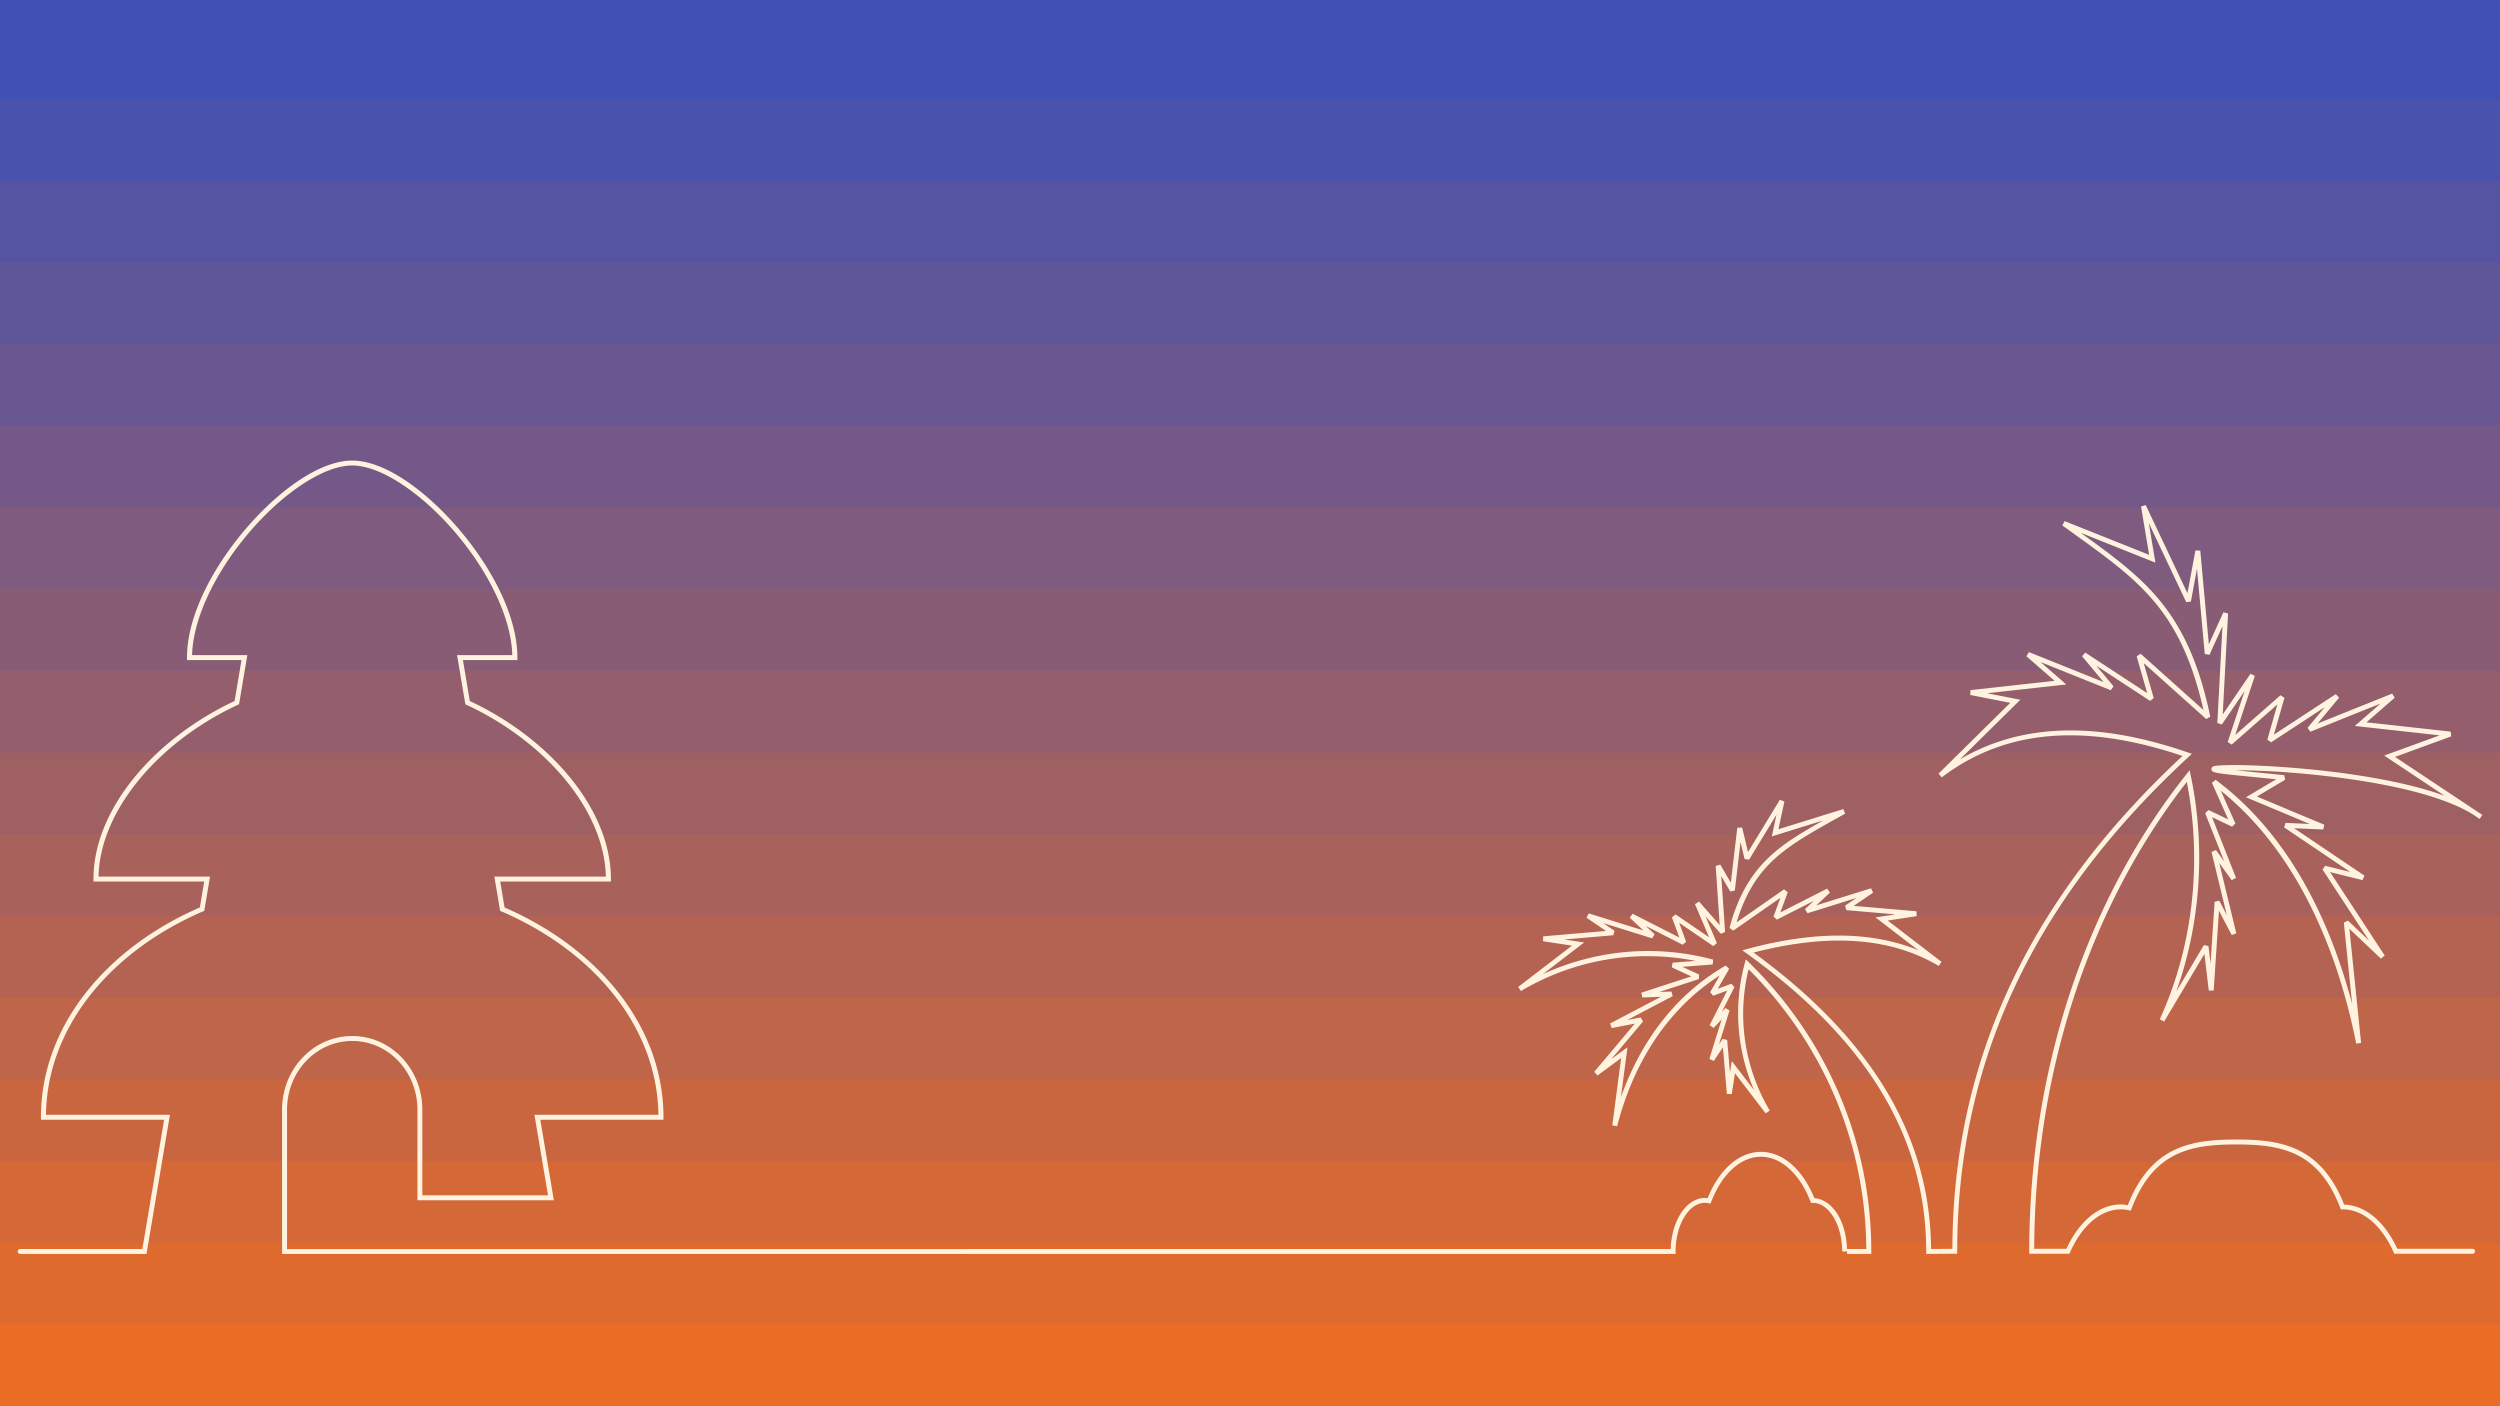 <?xml version="1.0" encoding="UTF-8" standalone="no"?>
<!-- Created with Inkscape (http://www.inkscape.org/) -->

<svg
   xmlns:dc="http://purl.org/dc/elements/1.1/"
   xmlns:cc="http://creativecommons.org/ns#"
   xmlns:rdf="http://www.w3.org/1999/02/22-rdf-syntax-ns#"
   xmlns:svg="http://www.w3.org/2000/svg"
   xmlns="http://www.w3.org/2000/svg"
   xmlns:sodipodi="http://sodipodi.sourceforge.net/DTD/sodipodi-0.dtd"
   xmlns:inkscape="http://www.inkscape.org/namespaces/inkscape"
   sodipodi:docname="uluwatu oneline.svg"
   inkscape:version="0.92.1 r"
   id="svg8"
   version="1.1"
   viewBox="0 0 1016 571.5"
   height="571.5mm"
   width="1016mm"
   inkscape:export-filename="/home/belthsazar2/blankon-uluwatu-kesenian/gambar-latar/bliem/uluwatu oneline.png"
   inkscape:export-xdpi="96.010002"
   inkscape:export-ydpi="96.010002">
  <title
     id="title19792">Uluwatu One Line</title>
  <sodipodi:namedview
     inkscape:snap-intersection-paths="true"
     inkscape:object-paths="true"
     inkscape:snap-midpoints="true"
     inkscape:snap-smooth-nodes="true"
     inkscape:snap-nodes="true"
     fit-margin-bottom="0"
     fit-margin-right="0"
     fit-margin-left="0"
     fit-margin-top="0"
     showgrid="false"
     inkscape:current-layer="layer1"
     inkscape:document-units="mm"
     inkscape:cy="560"
     inkscape:cx="400"
     inkscape:zoom="0.35"
     inkscape:pageshadow="2"
     inkscape:pageopacity="0.0"
     borderopacity="1.0"
     bordercolor="#666666"
     pagecolor="#ffffff"
     id="base" />
  <defs
     id="defs2">
    <inkscape:path-effect
       effect="bspline"
       id="path-effect4631"
       is_visible="true"
       weight="33.333"
       steps="2"
       helper_size="0"
       apply_no_weight="true"
       apply_with_weight="true"
       only_selected="false" />
  </defs>
  <g
     transform="translate(523.219,46.406)"
     id="layer1"
     inkscape:groupmode="layer"
     inkscape:label="Layer 1">
    <rect
       y="-46.406"
       x="-523.219"
       height="571.5"
       width="1016"
       id="rect4485"
       style="opacity:1;fill:#fff3e0;fill-opacity:1;fill-rule:nonzero;stroke:none;stroke-width:0.529;stroke-linecap:round;stroke-linejoin:round;stroke-miterlimit:4;stroke-dasharray:none;stroke-dashoffset:0;stroke-opacity:1;paint-order:normal" />
    <g
       id="g19713"
       transform="matrix(1,0,0,1.126,0,5.842)"
       style="stroke-width:0.942">
      <path
         id="path19679"
         style="opacity:1;fill:#ea6c25;fill-opacity:1;fill-rule:nonzero;stroke:none;stroke-width:0.499;stroke-linecap:round;stroke-linejoin:round;stroke-miterlimit:4;stroke-dasharray:none;stroke-dashoffset:0;stroke-opacity:1;paint-order:normal"
         d="m -523.219,425.47 c 0,0 1016,0 1016,0 0,0 0,35.719 0,35.719 0,0 -1016,0 -1016,0 0,0 0,-35.719 0,-35.719"
         inkscape:connector-curvature="0" />
      <path
         id="path19681"
         style="opacity:1;fill:#df6a2e;fill-opacity:1;fill-rule:nonzero;stroke:none;stroke-width:0.499;stroke-linecap:round;stroke-linejoin:round;stroke-miterlimit:4;stroke-dasharray:none;stroke-dashoffset:0;stroke-opacity:1;paint-order:normal"
         d="m -523.219,395.978 c 0,0 1016,0 1016,0 0,0 0,35.719 0,35.719 0,0 -1016,0 -1016,0 0,0 0,-35.719 0,-35.719"
         inkscape:connector-curvature="0" />
      <path
         id="path19683"
         style="opacity:1;fill:#d46837;fill-opacity:1;fill-rule:nonzero;stroke:none;stroke-width:0.499;stroke-linecap:round;stroke-linejoin:round;stroke-miterlimit:4;stroke-dasharray:none;stroke-dashoffset:0;stroke-opacity:1;paint-order:normal"
         d="m -523.219,366.485 c 0,0 1016,0 1016,0 0,0 0,35.719 0,35.719 0,0 -1016,0 -1016,0 0,0 0,-35.719 0,-35.719"
         inkscape:connector-curvature="0" />
      <path
         id="path19685"
         style="opacity:1;fill:#c96640;fill-opacity:1;fill-rule:nonzero;stroke:none;stroke-width:0.499;stroke-linecap:round;stroke-linejoin:round;stroke-miterlimit:4;stroke-dasharray:none;stroke-dashoffset:0;stroke-opacity:1;paint-order:normal"
         d="m -523.219,336.993 c 0,0 1016,0 1016,0 0,0 0,35.719 0,35.719 0,0 -1016,0 -1016,0 0,0 0,-35.719 0,-35.719"
         inkscape:connector-curvature="0" />
      <path
         id="path19687"
         style="opacity:1;fill:#bf6549;fill-opacity:1;fill-rule:nonzero;stroke:none;stroke-width:0.499;stroke-linecap:round;stroke-linejoin:round;stroke-miterlimit:4;stroke-dasharray:none;stroke-dashoffset:0;stroke-opacity:1;paint-order:normal"
         d="m -523.219,307.501 c 0,0 1016,0 1016,0 0,0 0,35.719 0,35.719 0,0 -1016,0 -1016,0 0,0 0,-35.719 0,-35.719"
         inkscape:connector-curvature="0" />
      <path
         id="path19689"
         style="opacity:1;fill:#b46352;fill-opacity:1;fill-rule:nonzero;stroke:none;stroke-width:0.499;stroke-linecap:round;stroke-linejoin:round;stroke-miterlimit:4;stroke-dasharray:none;stroke-dashoffset:0;stroke-opacity:1;paint-order:normal"
         d="m -523.219,278.009 c 0,0 1016,0 1016,0 0,0 0,35.719 0,35.719 0,0 -1016,0 -1016,0 0,0 0,-35.719 0,-35.719"
         inkscape:connector-curvature="0" />
      <path
         id="path19691"
         style="opacity:1;fill:#a9615b;fill-opacity:1;fill-rule:nonzero;stroke:none;stroke-width:0.499;stroke-linecap:round;stroke-linejoin:round;stroke-miterlimit:4;stroke-dasharray:none;stroke-dashoffset:0;stroke-opacity:1;paint-order:normal"
         d="m -523.219,248.516 c 0,0 1016,0 1016,0 0,0 0,35.719 0,35.719 0,0 -1016,0 -1016,0 0,0 0,-35.719 0,-35.719"
         inkscape:connector-curvature="0" />
      <path
         id="path19693"
         style="opacity:1;fill:#9f6064;fill-opacity:1;fill-rule:nonzero;stroke:none;stroke-width:0.499;stroke-linecap:round;stroke-linejoin:round;stroke-miterlimit:4;stroke-dasharray:none;stroke-dashoffset:0;stroke-opacity:1;paint-order:normal"
         d="m -523.219,219.024 c 0,0 1016,0 1016,0 0,0 0,35.719 0,35.719 0,0 -1016,0 -1016,0 0,0 0,-35.719 0,-35.719"
         inkscape:connector-curvature="0" />
      <path
         id="path19695"
         style="opacity:1;fill:#945e6d;fill-opacity:1;fill-rule:nonzero;stroke:none;stroke-width:0.499;stroke-linecap:round;stroke-linejoin:round;stroke-miterlimit:4;stroke-dasharray:none;stroke-dashoffset:0;stroke-opacity:1;paint-order:normal"
         d="m -523.219,189.532 c 0,0 1016,0 1016,0 0,0 0,35.719 0,35.719 0,0 -1016,0 -1016,0 0,0 0,-35.719 0,-35.719"
         inkscape:connector-curvature="0" />
      <path
         id="path19697"
         style="opacity:1;fill:#895c76;fill-opacity:1;fill-rule:nonzero;stroke:none;stroke-width:0.499;stroke-linecap:round;stroke-linejoin:round;stroke-miterlimit:4;stroke-dasharray:none;stroke-dashoffset:0;stroke-opacity:1;paint-order:normal"
         d="m -523.219,160.039 c 0,0 1016,0 1016,0 0,0 0,35.719 0,35.719 0,0 -1016,0 -1016,0 0,0 0,-35.719 0,-35.719"
         inkscape:connector-curvature="0" />
      <path
         id="path19699"
         style="opacity:1;fill:#7f5b7f;fill-opacity:1;fill-rule:nonzero;stroke:none;stroke-width:0.499;stroke-linecap:round;stroke-linejoin:round;stroke-miterlimit:4;stroke-dasharray:none;stroke-dashoffset:0;stroke-opacity:1;paint-order:normal"
         d="m -523.219,130.547 c 0,0 1016,0 1016,0 0,0 0,35.719 0,35.719 0,0 -1016,0 -1016,0 0,0 0,-35.719 0,-35.719"
         inkscape:connector-curvature="0" />
      <path
         id="path19701"
         style="opacity:1;fill:#745988;fill-opacity:1;fill-rule:nonzero;stroke:none;stroke-width:0.499;stroke-linecap:round;stroke-linejoin:round;stroke-miterlimit:4;stroke-dasharray:none;stroke-dashoffset:0;stroke-opacity:1;paint-order:normal"
         d="m -523.219,101.055 c 0,0 1016,0 1016,0 0,0 0,35.719 0,35.719 0,0 -1016,0 -1016,0 0,0 0,-35.719 0,-35.719"
         inkscape:connector-curvature="0" />
      <path
         id="path19703"
         style="opacity:1;fill:#695791;fill-opacity:1;fill-rule:nonzero;stroke:none;stroke-width:0.499;stroke-linecap:round;stroke-linejoin:round;stroke-miterlimit:4;stroke-dasharray:none;stroke-dashoffset:0;stroke-opacity:1;paint-order:normal"
         d="m -523.219,71.563 c 0,0 1016,0 1016,0 0,0 0,35.719 0,35.719 0,0 -1016,0 -1016,0 0,0 0,-35.719 0,-35.719"
         inkscape:connector-curvature="0" />
      <path
         id="path19705"
         style="opacity:1;fill:#5f569a;fill-opacity:1;fill-rule:nonzero;stroke:none;stroke-width:0.499;stroke-linecap:round;stroke-linejoin:round;stroke-miterlimit:4;stroke-dasharray:none;stroke-dashoffset:0;stroke-opacity:1;paint-order:normal"
         d="m -523.219,42.07 c 0,0 1016,0 1016,0 0,0 0,35.719 0,35.719 0,0 -1016,0 -1016,0 0,0 0,-35.719 0,-35.719"
         inkscape:connector-curvature="0" />
      <path
         id="path19707"
         style="opacity:1;fill:#5454a3;fill-opacity:1;fill-rule:nonzero;stroke:none;stroke-width:0.499;stroke-linecap:round;stroke-linejoin:round;stroke-miterlimit:4;stroke-dasharray:none;stroke-dashoffset:0;stroke-opacity:1;paint-order:normal"
         d="m -523.219,12.578 c 0,0 1016,0 1016,0 0,0 0,35.719 0,35.719 0,0 -1016,0 -1016,0 0,0 0,-35.719 0,-35.719"
         inkscape:connector-curvature="0" />
      <path
         id="path19709"
         style="opacity:1;fill:#4952ac;fill-opacity:1;fill-rule:nonzero;stroke:none;stroke-width:0.499;stroke-linecap:round;stroke-linejoin:round;stroke-miterlimit:4;stroke-dasharray:none;stroke-dashoffset:0;stroke-opacity:1;paint-order:normal"
         d="m -523.219,-16.914 c 0,0 1016,0 1016,0 0,0 0,35.719 0,35.719 0,0 -1016,0 -1016,0 0,0 0,-35.719 0,-35.719"
         inkscape:connector-curvature="0" />
      <path
         id="path19711"
         style="opacity:1;fill:#3f51b5;fill-opacity:1;fill-rule:nonzero;stroke:none;stroke-width:0.499;stroke-linecap:round;stroke-linejoin:round;stroke-miterlimit:4;stroke-dasharray:none;stroke-dashoffset:0;stroke-opacity:1;paint-order:normal"
         d="m -523.219,-46.406 c 0,0 1016,0 1016,0 0,0 0,35.719 0,35.719 0,0 -1016,0 -1016,0 0,0 0,-35.719 0,-35.719"
         inkscape:connector-curvature="0" />
    </g>
    <path
       inkscape:connector-curvature="0"
       id="path18141"
       d="m -380.088,140.766 c -12.909,0 -29.471,11.737 -43.041,27.502 -13.57,15.765 -24.098,35.646 -24.098,52.584 v 1 h 22.15 l -2.799,16.633 c -32.537,15.255 -57.355,43.949 -57.355,72.357 v 1 h 45.002 l -1.773,10.551 c -38.444,16.723 -64.58,48.569 -64.58,85.256 v 1 h 50.057 l -8.846,52.543 h -49.65 a 1,1 0 1 0 0,2 h 51.342 l 9.52,-56.543 h -50.377 c 0.475,-35.48 26.006,-66.404 63.832,-82.674 l 0.5,-0.215 2.342,-13.918 h -45.312 c 0.584,-27.065 24.762,-55.03 56.625,-69.799 l 0.479,-0.223 3.361,-19.969 h -22.439 c 0.403,-15.912 10.449,-35.074 23.537,-50.279 13.358,-15.519 29.866,-26.807 41.525,-26.807 11.659,0 28.167,11.288 41.525,26.807 13.088,15.205 23.136,34.367 23.539,50.279 h -22.438 l 3.361,19.969 0.479,0.223 c 31.863,14.769 56.037,42.734 56.621,69.799 h -45.312 l 2.346,13.918 0.5,0.215 c 37.825,16.27 63.357,47.195 63.832,82.674 h -50.381 l 5.51,32.727 h -51.082 v -34.787 c 0,-16.55 -12.696,-29.955 -28.496,-29.955 -15.8,0 -28.5,13.405 -28.5,29.955 v 58.604 l 566.32,-0.004 v -1 c 0,-5.565 1.42,-10.589 3.645,-14.152 2.224,-3.562 5.166,-5.61 8.311,-5.611 0.47,0.006 0.94,0.058 1.408,0.158 l 0.836,0.18 0.307,-0.799 c 4.398,-11.483 12.103,-18.247 20.168,-18.268 8.027,0.011 15.702,6.701 20.117,18.092 l 0.26,0.666 0.693,-0.029 c 0.001,0 0.003,0 0.004,0 3.145,0.002 6.089,2.05 8.312,5.611 2.224,3.563 3.644,8.586 3.645,14.15 h 2 v 1 l 9.834,-0.006 v -1 c 0,-45.887 -19.024,-87.44 -49.773,-117.508 l -1.223,-1.195 -0.443,1.65 c -4.767,17.747 -2.975,35.705 3.785,51.496 l -9.053,-11.822 -0.727,4.783 -1.135,-13.32 -1.824,-0.477 -1.51,2.232 4.295,-13.771 -1.686,-0.98 -1.424,1.525 5.088,-10.012 -1.238,-1.391 -5.533,2.045 4.623,-8.082 -1.369,-1.363 c -21.293,12.277 -34.918,31.869 -42.611,53.527 l 2.672,-20.32 -6.592,4.854 12.908,-15.336 -0.955,-1.627 -5.5,1.057 18.514,-9.711 -0.498,-1.885 -4.896,0.166 16.002,-5.211 0.109,-1.859 -6.787,-3.133 12.328,-0.961 0.182,-1.963 c -23.884,-6.42 -48.088,-3.746 -69.139,5.852 l 16.691,-12.816 -8.094,-1.23 19.971,-1.715 0.475,-1.824 -4.637,-3.145 19.957,6.23 0.98,-1.686 -3.582,-3.348 15,7.635 1.391,-1.236 -2.826,-7.68 13.861,9.459 1.482,-1.219 -4.633,-10.846 6.199,7.072 1.75,-0.727 -1.547,-22.721 3.654,6.26 1.857,-0.389 2.312,-19.705 1.648,6.879 1.828,0.287 11.143,-18.299 -1.896,8.83 20.9,-6.488 c -7.979,4.51 -15.214,8.776 -20.992,13.996 -7.691,6.948 -13.393,15.807 -17.105,29.707 l 1.537,1.078 19.146,-13.324 -2.809,7.633 1.393,1.236 14.998,-7.635 -3.582,3.348 0.982,1.686 19.955,-6.23 -4.637,3.145 0.475,1.824 19.971,1.715 -8.094,1.23 17.439,13.389 C 235.2,331.062 210.943,332.784 186.887,339.25 l -2.037,0.549 1.715,1.23 c 45.44,32.603 73.029,71.605 73.029,121.15 v 1.006 l 12.594,-0.092 v -0.994 c 0,-82.284 35.65,-147.036 94.15,-201.016 l 1.229,-1.133 -1.58,-0.547 c -32.171,-11.12 -64.655,-13.693 -92.664,2.785 l 24.523,-24.215 -13.557,-2.652 32.227,-3.557 -10.441,-9.104 28.504,11.443 1.141,-1.568 -6.986,-8.396 21.818,14.281 1.51,-1.111 -4.074,-14.229 25.402,22.734 1.646,-0.949 c -4.751,-22.872 -12.005,-37.356 -21.844,-48.787 -8.324,-9.67 -18.858,-17.336 -30.82,-25.949 l 30.365,12.123 -2.682,-16.061 15.211,32.123 1.887,-0.244 2.482,-13.322 3.162,34.639 1.908,0.322 5.279,-11.627 -2.082,39.338 1.824,0.615 9.262,-13.59 -6.873,20.693 1.609,1.066 18.594,-16.318 -4.09,14.287 1.508,1.111 21.818,-14.281 -6.986,8.396 1.143,1.568 28.502,-11.443 -10.441,9.104 34.49,3.807 -22.539,8.232 24.604,16.357 c -5.618,-2.042 -11.903,-3.784 -18.549,-5.254 -13.809,-3.053 -29.014,-4.963 -42.131,-6.051 -13.117,-1.088 -24.118,-1.356 -29.611,-1.113 -1.373,0.061 -2.387,0.145 -3.096,0.285 -0.354,0.07 -0.598,0.061 -1.018,0.4 -0.105,0.085 -0.231,0.21 -0.326,0.418 -0.095,0.208 -0.124,0.505 -0.06,0.736 0.127,0.463 0.389,0.604 0.557,0.707 0.335,0.207 0.622,0.279 1.035,0.383 0.413,0.104 0.929,0.205 1.568,0.311 1.278,0.21 3.051,0.433 5.391,0.668 l 17.748,1.781 -12.301,7.305 25.9,10.846 -9.795,-0.428 -0.604,1.828 26.859,18.115 -10.16,-2.512 -1.078,1.52 18.896,28.873 -8.562,-8.107 -1.682,0.828 3.389,33.156 c -9.686,-36.88 -27.392,-70.359 -55.486,-91.191 l -1.508,1.209 6.605,14.852 -7.998,-3.801 -1.359,1.271 7.762,19.643 -3.395,-4.682 -1.781,0.822 6.219,25.648 -3.072,-5.84 -1.883,0.398 -1.662,25.125 -0.842,-7.102 -1.852,-0.393 -11.229,18.855 c 9.549,-26.714 12.208,-57.474 5.865,-87.842 l -0.436,-2.086 -1.326,1.668 C 325.848,317.917 301.467,386.438 301.467,462.102 v 1 h 16.33 l 0.264,-0.594 c 4.736,-10.68 12.335,-17.434 20.732,-17.438 1.039,0.013 2.077,0.129 3.109,0.352 l 0.84,0.182 0.305,-0.805 c 4.551,-11.992 10.767,-18.41 18.014,-21.938 7.246,-3.527 15.621,-4.143 24.436,-4.164 8.776,0.012 17.118,0.584 24.344,4.047 7.226,3.463 13.434,9.794 18.002,21.688 l 0.287,0.75 0.713,-0.109 c 8.388,0.015 15.979,6.763 20.711,17.434 l 0.264,0.596 h 31.803 a 1,1 0 1 0 0,-2 h -30.572 c -4.847,-10.522 -12.601,-17.653 -21.613,-17.971 -4.685,-11.837 -11.178,-18.571 -18.729,-22.189 -7.687,-3.684 -16.346,-4.232 -25.205,-4.244 h -0.002 -0.002 c -8.904,0.021 -17.603,0.615 -25.311,4.367 -7.541,3.671 -14.01,10.465 -18.674,22.311 -0.898,-0.151 -1.797,-0.294 -2.701,-0.305 h -0.006 -0.006 c -9.279,1.1e-4 -17.273,7.265 -22.232,18.031 h -13.08 c 0.212,-73.926 23.854,-140.865 62.014,-189.746 6.581,33.916 1.977,68.227 -11.002,96.479 l 1.768,0.928 16.391,-27.523 1.77,14.938 1.99,-0.053 2.145,-32.406 5.188,9.857 1.857,-0.701 -6.93,-28.57 5.07,6.992 1.738,-0.955 -9.742,-24.654 8.148,3.873 1.344,-1.311 -5.928,-13.326 c 29.37,23.598 46.864,61.765 55.029,102.793 l 1.977,-0.297 -4.74,-46.373 12.809,12.125 1.523,-1.273 -22.18,-33.891 13.162,3.252 0.799,-1.801 -28.592,-19.283 11.852,0.518 0.43,-1.922 -27.402,-11.477 11.494,-6.826 -0.41,-1.855 -19.705,-1.977 c 5.955,0.001 13.975,0.24 24.129,1.082 13.052,1.083 28.187,2.983 41.865,6.008 13.656,3.019 25.862,7.201 33.008,12.629 l 0.094,0.062 1.16,-1.629 c -0.016,-0.012 -0.039,-0.021 -0.055,-0.033 l 0.002,-0.004 -35.434,-23.557 22.838,-8.342 -0.234,-1.934 -34.201,-3.775 11.457,-9.992 -1.029,-1.682 -30.312,12.17 8.723,-10.486 -1.316,-1.475 -25.154,16.465 4.287,-14.975 -1.621,-1.025 -18.381,16.131 7.969,-23.992 -1.775,-0.879 -11.281,16.555 2.174,-41.057 -1.91,-0.467 -5.906,13.01 -3.475,-38.07 -1.979,-0.092 -3.24,17.389 -16.963,-35.824 -1.891,0.592 3.279,19.643 -34.328,-13.707 -0.957,1.738 c 14.961,10.827 27.171,19.106 36.783,30.273 9.124,10.599 15.898,24.067 20.592,44.744 l -25.527,-22.846 -1.629,1.021 4.285,14.971 -25.152,-16.463 -1.316,1.477 8.723,10.484 -30.312,-12.17 -1.029,1.684 11.457,9.99 -34.203,3.775 -0.082,1.977 16.266,3.182 -29.162,28.795 1.311,1.508 c 28.742,-21.902 63.182,-20.383 97.846,-8.709 -57.801,53.794 -93.238,118.513 -93.525,200.303 l -8.656,0.065 c -0.373,-49.162 -27.75,-88.119 -72.15,-120.469 26.684,-6.871 53.194,-7.644 75.262,5.432 l 1.119,-1.652 -21.857,-16.783 11.77,-1.791 -0.064,-1.984 -25.541,-2.193 7.908,-5.361 -0.859,-1.783 -22.24,6.943 5.549,-5.188 -1.135,-1.621 -19.031,9.684 3.025,-8.217 -1.51,-1.168 -19.295,13.43 c 3.616,-11.888 8.718,-19.74 15.592,-25.949 7.431,-6.713 16.917,-11.719 28.551,-18.266 l -0.787,-1.828 -26.338,8.178 2.418,-11.262 -1.832,-0.729 -12.953,21.271 -2.393,-9.988 -1.967,0.117 -2.619,22.318 -4.299,-7.363 -1.861,0.572 1.635,24.025 -8.385,-9.566 -1.672,1.051 5.754,13.471 -13.615,-9.291 -1.502,1.172 3.025,8.217 -19.029,-9.684 -1.137,1.621 5.549,5.188 -22.24,-6.943 -0.859,1.783 7.908,5.361 -25.541,2.193 -0.065,1.984 11.77,1.791 -21.857,16.783 1.119,1.652 c 20.87,-12.366 45.899,-17.185 70.937,-12.24 l -9.297,0.725 -0.342,1.906 7.951,3.672 -20.305,6.611 0.344,1.949 7.592,-0.256 -20.635,10.822 0.652,1.867 9.383,-1.803 -16.512,19.617 1.359,1.449 9.588,-7.061 -3.592,27.328 1.959,0.379 c 6.238,-24.375 19.499,-47.033 41.721,-61.303 l -3.91,6.836 1.215,1.436 5.721,-2.113 -7.141,14.053 1.623,1.135 3.262,-3.496 -5.01,16.061 1.783,0.857 3.73,-5.512 1.609,18.908 1.984,0.066 1.291,-8.475 12.484,16.303 1.654,-1.117 c -9.955,-16.851 -13.512,-37.251 -8.602,-57.465 29.379,29.378 47.574,69.441 47.848,113.709 l -7.846,0.004 c -0.161,-5.497 -1.564,-10.488 -3.887,-14.209 -2.331,-3.734 -5.633,-6.181 -9.373,-6.447 -4.645,-11.532 -12.732,-18.82 -21.707,-18.832 h -0.002 -0.002 c -8.971,0.021 -17.035,7.325 -21.676,18.844 -0.341,-0.043 -0.68,-0.111 -1.023,-0.115 h -0.008 -0.006 c -4.012,5e-5 -7.545,2.602 -10.012,6.553 -2.466,3.951 -3.947,9.309 -3.947,15.211 v -1 l -562.32,0.004 v -56.604 c 0,-15.53 11.831,-27.955 26.5,-27.955 14.669,0 26.496,12.424 26.496,27.955 V 441.375 h 55.447 l -5.51,-32.727 h 50.061 v -1 c 0,-36.687 -26.136,-68.535 -64.58,-85.258 l -1.775,-10.549 h 45 v -1 c 0,-28.408 -24.814,-57.102 -57.352,-72.357 l -2.799,-16.633 h 22.148 v -1 c 0,-16.938 -10.53,-36.819 -24.1,-52.584 -13.57,-15.765 -30.132,-27.502 -43.041,-27.502 z"
       style="color:#000000;font-style:normal;font-variant:normal;font-weight:normal;font-stretch:normal;font-size:medium;line-height:normal;font-family:sans-serif;font-variant-ligatures:normal;font-variant-position:normal;font-variant-caps:normal;font-variant-numeric:normal;font-variant-alternates:normal;font-feature-settings:normal;text-indent:0;text-align:start;text-decoration:none;text-decoration-line:none;text-decoration-style:solid;text-decoration-color:#000000;letter-spacing:normal;word-spacing:normal;text-transform:none;writing-mode:lr-tb;direction:ltr;text-orientation:mixed;dominant-baseline:auto;baseline-shift:baseline;text-anchor:start;white-space:normal;shape-padding:0;clip-rule:nonzero;display:inline;overflow:visible;visibility:visible;opacity:1;isolation:auto;mix-blend-mode:normal;color-interpolation:sRGB;color-interpolation-filters:linearRGB;solid-color:#000000;solid-opacity:1;vector-effect:none;fill:#fff3e0;fill-opacity:1;fill-rule:nonzero;stroke:none;stroke-width:2;stroke-linecap:round;stroke-linejoin:miter;stroke-miterlimit:2.615;stroke-dasharray:none;stroke-dashoffset:0;stroke-opacity:1;paint-order:normal;color-rendering:auto;image-rendering:auto;shape-rendering:auto;text-rendering:auto;enable-background:accumulate" />
  </g>
</svg>
